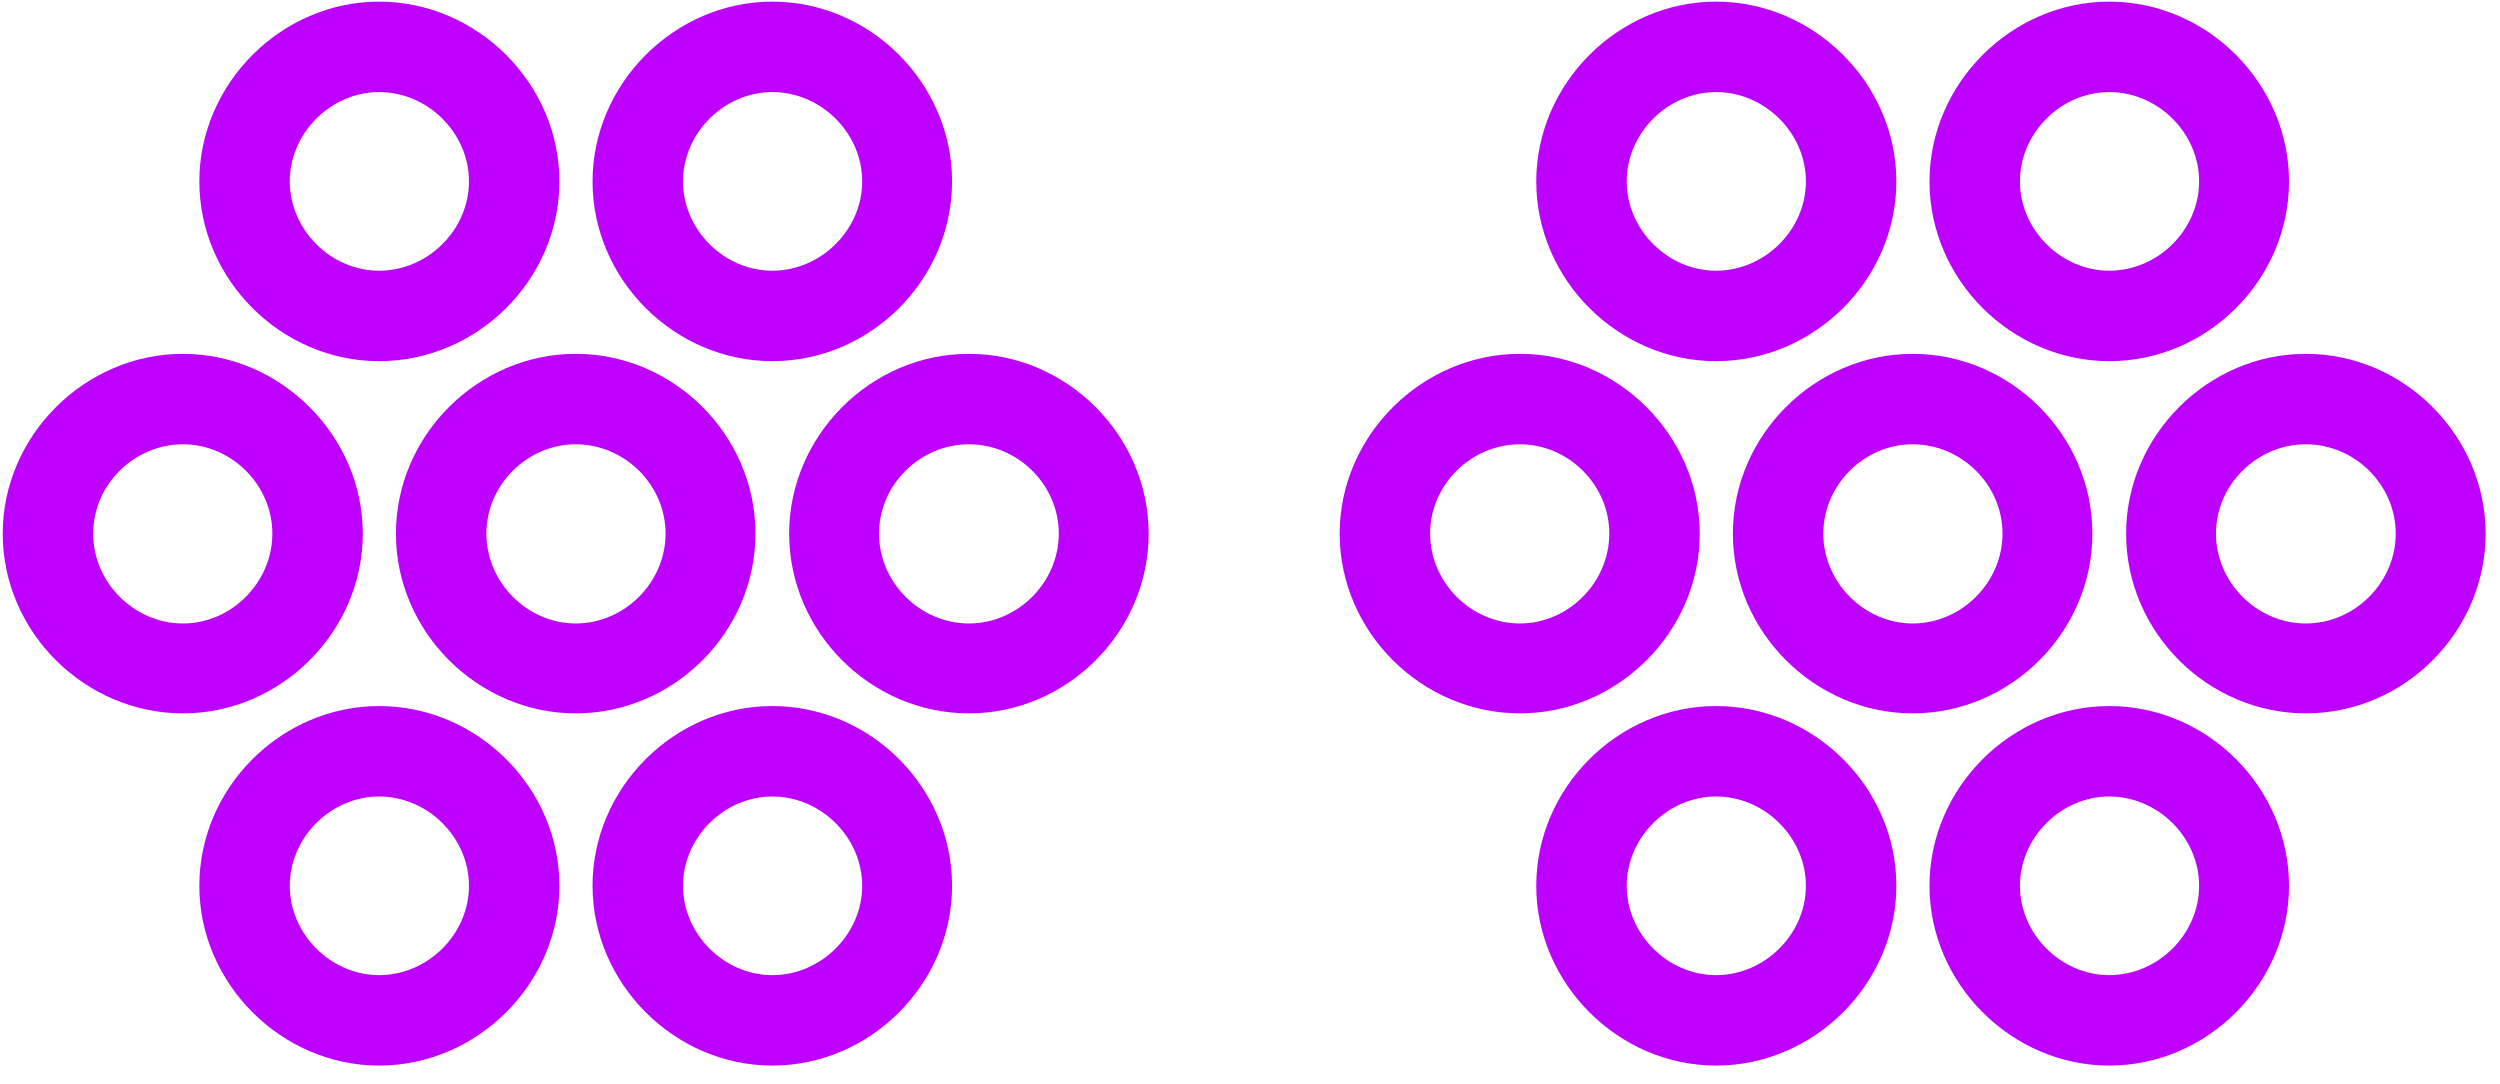 <svg width="113" height="49" viewBox="0 0 113 49" fill="none" xmlns="http://www.w3.org/2000/svg">
<path d="M17.135 16.324C21.578 16.324 25.285 12.642 25.285 8.199C25.285 3.781 21.578 0.074 17.135 0.074C12.717 0.074 9.01 3.781 9.01 8.199C9.01 12.642 12.717 16.324 17.135 16.324ZM34.908 16.324C39.352 16.324 43.033 12.642 43.033 8.199C43.033 3.781 39.352 0.074 34.908 0.074C30.49 0.074 26.783 3.781 26.783 8.199C26.783 12.642 30.49 16.324 34.908 16.324ZM17.135 12.236C14.951 12.236 13.098 10.383 13.098 8.199C13.098 6.015 14.951 4.162 17.135 4.162C19.344 4.162 21.197 6.015 21.197 8.199C21.197 10.383 19.344 12.236 17.135 12.236ZM34.908 12.236C32.725 12.236 30.871 10.383 30.871 8.199C30.871 6.015 32.725 4.162 34.908 4.162C37.117 4.162 38.971 6.015 38.971 8.199C38.971 10.383 37.117 12.236 34.908 12.236ZM26.021 32.244C30.465 32.244 34.147 28.562 34.147 24.119C34.147 19.676 30.465 15.994 26.021 15.994C21.604 15.994 17.896 19.676 17.896 24.119C17.896 28.562 21.604 32.244 26.021 32.244ZM8.273 32.244C12.691 32.244 16.398 28.562 16.398 24.119C16.398 19.701 12.691 15.994 8.273 15.994C3.83 15.994 0.123 19.701 0.123 24.119C0.123 28.562 3.83 32.244 8.273 32.244ZM43.795 32.244C48.238 32.244 51.92 28.562 51.92 24.119C51.92 19.701 48.238 15.994 43.795 15.994C39.352 15.994 35.67 19.701 35.67 24.119C35.67 28.562 39.352 32.244 43.795 32.244ZM26.021 28.181C23.838 28.181 21.984 26.328 21.984 24.119C21.984 21.91 23.838 20.082 26.021 20.082C28.23 20.082 30.084 21.91 30.084 24.119C30.084 26.328 28.23 28.181 26.021 28.181ZM8.273 28.181C6.064 28.181 4.211 26.328 4.211 24.119C4.211 21.91 6.064 20.082 8.273 20.082C10.457 20.082 12.31 21.91 12.31 24.119C12.31 26.328 10.457 28.181 8.273 28.181ZM43.795 28.181C41.586 28.181 39.732 26.328 39.732 24.119C39.732 21.91 41.586 20.082 43.795 20.082C46.004 20.082 47.857 21.91 47.857 24.119C47.857 26.328 46.004 28.181 43.795 28.181ZM17.135 48.164C21.578 48.164 25.285 44.457 25.285 40.039C25.285 35.596 21.578 31.914 17.135 31.914C12.717 31.914 9.01 35.596 9.01 40.039C9.01 44.457 12.717 48.164 17.135 48.164ZM34.908 48.164C39.352 48.164 43.033 44.457 43.033 40.039C43.033 35.596 39.352 31.914 34.908 31.914C30.49 31.914 26.783 35.596 26.783 40.039C26.783 44.457 30.49 48.164 34.908 48.164ZM17.135 44.076C14.951 44.076 13.098 42.222 13.098 40.039C13.098 37.855 14.951 36.002 17.135 36.002C19.344 36.002 21.197 37.855 21.197 40.039C21.197 42.222 19.344 44.076 17.135 44.076ZM34.908 44.076C32.725 44.076 30.871 42.222 30.871 40.039C30.871 37.855 32.725 36.002 34.908 36.002C37.117 36.002 38.971 37.855 38.971 40.039C38.971 42.222 37.117 44.076 34.908 44.076Z" fill="#BD00FF"/>
<path d="M77.564 16.324C82.008 16.324 85.715 12.642 85.715 8.199C85.715 3.781 82.008 0.074 77.564 0.074C73.147 0.074 69.439 3.781 69.439 8.199C69.439 12.642 73.147 16.324 77.564 16.324ZM95.338 16.324C99.781 16.324 103.463 12.642 103.463 8.199C103.463 3.781 99.781 0.074 95.338 0.074C90.92 0.074 87.213 3.781 87.213 8.199C87.213 12.642 90.92 16.324 95.338 16.324ZM77.564 12.236C75.381 12.236 73.527 10.383 73.527 8.199C73.527 6.015 75.381 4.162 77.564 4.162C79.773 4.162 81.627 6.015 81.627 8.199C81.627 10.383 79.773 12.236 77.564 12.236ZM95.338 12.236C93.154 12.236 91.301 10.383 91.301 8.199C91.301 6.015 93.154 4.162 95.338 4.162C97.547 4.162 99.4 6.015 99.4 8.199C99.4 10.383 97.547 12.236 95.338 12.236ZM86.451 32.244C90.894 32.244 94.576 28.562 94.576 24.119C94.576 19.676 90.894 15.994 86.451 15.994C82.033 15.994 78.326 19.676 78.326 24.119C78.326 28.562 82.033 32.244 86.451 32.244ZM68.703 32.244C73.121 32.244 76.828 28.562 76.828 24.119C76.828 19.701 73.121 15.994 68.703 15.994C64.26 15.994 60.553 19.701 60.553 24.119C60.553 28.562 64.26 32.244 68.703 32.244ZM104.225 32.244C108.668 32.244 112.35 28.562 112.35 24.119C112.35 19.701 108.668 15.994 104.225 15.994C99.781 15.994 96.1 19.701 96.1 24.119C96.1 28.562 99.781 32.244 104.225 32.244ZM86.451 28.181C84.268 28.181 82.414 26.328 82.414 24.119C82.414 21.91 84.268 20.082 86.451 20.082C88.66 20.082 90.514 21.91 90.514 24.119C90.514 26.328 88.66 28.181 86.451 28.181ZM68.703 28.181C66.494 28.181 64.641 26.328 64.641 24.119C64.641 21.91 66.494 20.082 68.703 20.082C70.887 20.082 72.74 21.91 72.74 24.119C72.74 26.328 70.887 28.181 68.703 28.181ZM104.225 28.181C102.016 28.181 100.162 26.328 100.162 24.119C100.162 21.91 102.016 20.082 104.225 20.082C106.434 20.082 108.287 21.91 108.287 24.119C108.287 26.328 106.434 28.181 104.225 28.181ZM77.564 48.164C82.008 48.164 85.715 44.457 85.715 40.039C85.715 35.596 82.008 31.914 77.564 31.914C73.147 31.914 69.439 35.596 69.439 40.039C69.439 44.457 73.147 48.164 77.564 48.164ZM95.338 48.164C99.781 48.164 103.463 44.457 103.463 40.039C103.463 35.596 99.781 31.914 95.338 31.914C90.92 31.914 87.213 35.596 87.213 40.039C87.213 44.457 90.92 48.164 95.338 48.164ZM77.564 44.076C75.381 44.076 73.527 42.222 73.527 40.039C73.527 37.855 75.381 36.002 77.564 36.002C79.773 36.002 81.627 37.855 81.627 40.039C81.627 42.222 79.773 44.076 77.564 44.076ZM95.338 44.076C93.154 44.076 91.301 42.222 91.301 40.039C91.301 37.855 93.154 36.002 95.338 36.002C97.547 36.002 99.4 37.855 99.4 40.039C99.4 42.222 97.547 44.076 95.338 44.076Z" fill="#BD00FF"/>
</svg>
